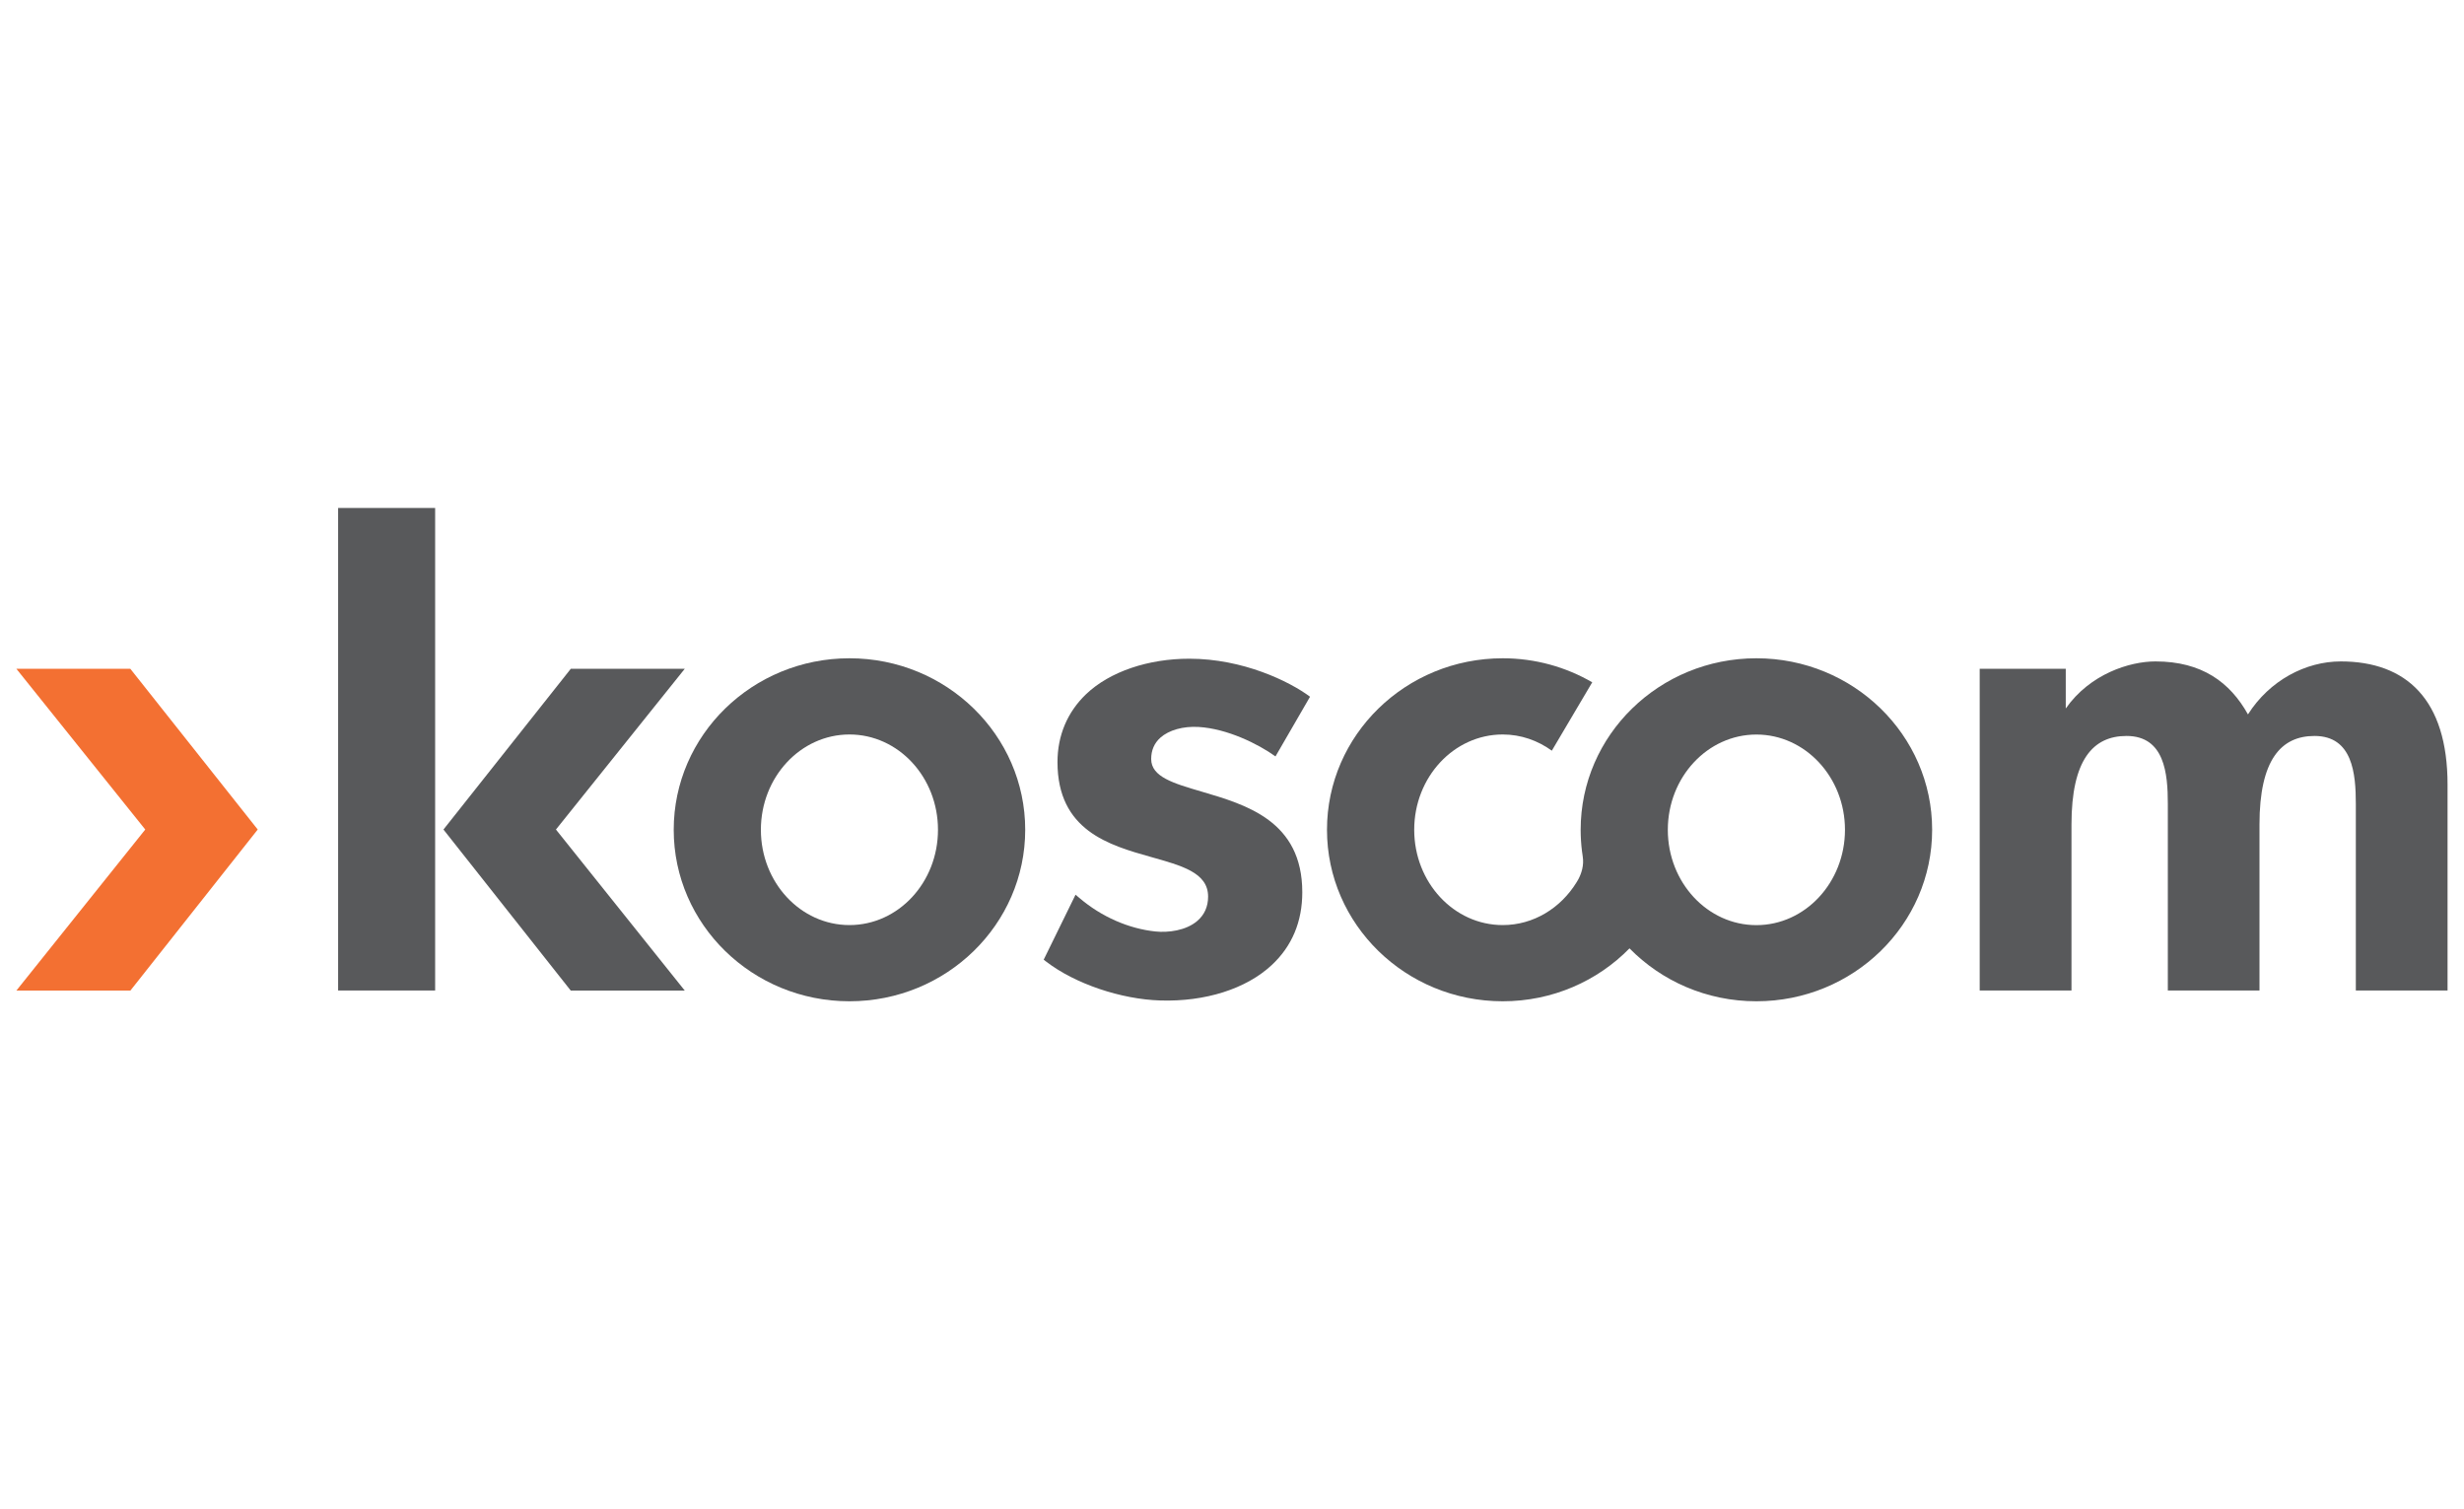 <?xml version="1.0" encoding="utf-8"?>
<!-- Generator: Adobe Illustrator 23.0.2, SVG Export Plug-In . SVG Version: 6.00 Build 0)  -->
<svg version="1.1" id="Layer_1" xmlns="http://www.w3.org/2000/svg" xmlns:xlink="http://www.w3.org/1999/xlink" x="0px" y="0px"
	 viewBox="0 0 400 245" style="enable-background:new 0 0 400 245;" xml:space="preserve">
<style type="text/css">
	.st0{fill:#20D6F5;}
	.st1{fill:#333333;}
	.st2{fill:url(#SVGID_1_);}
	.st3{fill:url(#SVGID_2_);}
	.st4{fill:url(#SVGID_3_);}
	.st5{fill:url(#SVGID_4_);}
	.st6{fill:url(#SVGID_5_);}
	.st7{fill:url(#SVGID_6_);}
	.st8{fill:url(#SVGID_7_);}
	.st9{fill:url(#SVGID_8_);}
	.st10{fill:url(#SVGID_9_);}
	.st11{fill:url(#SVGID_10_);}
	.st12{fill:url(#SVGID_11_);}
	.st13{fill:url(#SVGID_12_);}
	.st14{fill:#F37032;}
	.st15{fill:#58595B;}
	.st16{fill:#FFFFFF;}
	.st17{fill:#2C2523;}
	.st18{fill-rule:evenodd;clip-rule:evenodd;fill:#337E3D;}
	.st19{fill-rule:evenodd;clip-rule:evenodd;fill:#8BBF45;}
	.st20{fill:#2A2E7C;}
	.st21{fill:#43B4E4;}
	.st22{fill:url(#SVGID_13_);}
	.st23{fill:url(#SVGID_14_);}
	.st24{fill:url(#SVGID_15_);}
	.st25{fill:url(#SVGID_16_);}
	.st26{fill:url(#SVGID_17_);}
	.st27{fill:url(#SVGID_18_);}
	.st28{fill:url(#SVGID_19_);}
	.st29{fill:#E1251B;}
	.st30{fill:none;}
	.st31{fill:#4D4D4D;}
	.st32{fill:#A0CC40;}
	.st33{fill:#A682B8;}
	.st34{fill:#917A81;}
	.st35{fill:#E1496D;}
	.st36{fill:#C82A5C;}
	.st37{fill:#EA8096;}
	.st38{fill:#C04A7D;}
	.st39{fill:#C9DF91;}
	.st40{fill:#BD8549;}
	.st41{fill:#8B63A9;}
	.st42{fill:#0078BA;}
	.st43{fill:#231F20;}
	.st44{fill:#536657;}
	.st45{fill:#00A75D;}
	.st46{fill:#182B4F;}
	.st47{fill:#3665B0;}
	.st48{fill:#008FC8;}
	.st49{fill:#00A9E8;}
	.st50{fill:#29C2E3;}
	.st51{fill-rule:evenodd;clip-rule:evenodd;fill:url(#in_sf_base_1_);}
	.st52{fill-rule:evenodd;clip-rule:evenodd;fill:url(#in_sf_base_2_);}
	.st53{fill-rule:evenodd;clip-rule:evenodd;fill:url(#SVGID_20_);}
	.st54{fill-rule:evenodd;clip-rule:evenodd;fill:url(#out_sf_base_1_);}
	.st55{opacity:0.74;fill-rule:evenodd;clip-rule:evenodd;fill:url(#SVGID_21_);}
	.st56{fill-rule:evenodd;clip-rule:evenodd;fill:url(#in_up_right_1_);}
	.st57{fill-rule:evenodd;clip-rule:evenodd;fill:url(#in_up_right_2_);}
	.st58{fill-rule:evenodd;clip-rule:evenodd;fill:url(#SVGID_22_);}
	.st59{opacity:0.9;fill-rule:evenodd;clip-rule:evenodd;fill:url(#SVGID_23_);}
	.st60{fill:#241D1E;}
	.st61{fill:#727172;}
	.st62{fill:#5C5B5B;}
	.st63{opacity:0.2;fill-rule:evenodd;clip-rule:evenodd;fill:url(#SVGID_24_);}
	.st64{opacity:0.2;fill-rule:evenodd;clip-rule:evenodd;fill:url(#SVGID_25_);fill-opacity:0.42;}
	.st65{opacity:0.5;fill:#C5C5C4;}
	.st66{fill-rule:evenodd;clip-rule:evenodd;fill:url(#SVGID_26_);}
	.st67{opacity:0.9;fill-rule:evenodd;clip-rule:evenodd;fill:url(#SVGID_27_);}
	.st68{fill:url(#wing_low_sf_1_);}
	.st69{fill-rule:evenodd;clip-rule:evenodd;fill:url(#SVGID_28_);}
	.st70{fill-rule:evenodd;clip-rule:evenodd;fill:url(#SVGID_29_);}
	.st71{fill-rule:evenodd;clip-rule:evenodd;fill:url(#SVGID_30_);}
	.st72{fill-rule:evenodd;clip-rule:evenodd;fill:url(#SVGID_31_);}
	.st73{fill-rule:evenodd;clip-rule:evenodd;fill:#454242;}
	.st74{fill:#C5C5C4;}
	.st75{fill:url(#SVGID_32_);fill-opacity:0.8;}
	.st76{fill:#454242;}
	.st77{fill-rule:evenodd;clip-rule:evenodd;fill:url(#SVGID_33_);}
	.st78{fill-rule:evenodd;clip-rule:evenodd;fill:#DADBDA;}
	.st79{fill-rule:evenodd;clip-rule:evenodd;fill:url(#SVGID_34_);}
	.st80{fill-rule:evenodd;clip-rule:evenodd;fill:url(#SVGID_35_);}
	.st81{fill-rule:evenodd;clip-rule:evenodd;fill:url(#SVGID_36_);}
	.st82{fill-rule:evenodd;clip-rule:evenodd;fill:url(#SVGID_37_);}
	.st83{fill:#005BAB;}
	.st84{fill:url(#SVGID_38_);}
	.st85{fill:url(#SVGID_39_);}
	.st86{fill:#ED2924;}
	.st87{fill:#2F3A79;}
	.st88{fill-rule:evenodd;clip-rule:evenodd;fill:#E13A3E;}
	.st89{fill-rule:evenodd;clip-rule:evenodd;fill:#231F20;}
</style>
<g>
	<path class="st14" d="M20.91,108.57H2.66c0,0,20.43,25.48,20.92,26.09c-0.49,0.61-20.92,26.14-20.92,26.14h18.51l20.67-26.14
		l-20.68-26.09H20.91z"/>
	<path class="st15" d="M92.66,108.57l-20.67,26.09l20.66,26.14h18.51c0,0-20.42-25.52-20.91-26.14
		c0.49-0.61,20.91-26.09,20.91-26.09H92.92H92.66z"/>
	<rect x="54.89" y="82.46" class="st15" width="15.75" height="78.33"/>
	<path class="st15" d="M379.99,107.37c-5.69,0-11.56,3.08-15.06,8.6c-2.9-5.19-7.46-8.6-15.02-8.6c-4.17,0-10.61,2.01-14.56,7.64
		v-6.44h-13.97v52.22h14.9v-26.95c0-10.51,3.51-14.37,8.93-14.37c6.2,0,6.71,6.12,6.71,11.03v30.29h14.88v-26.95
		c0-10.51,3.51-14.37,8.93-14.37c6.19,0,6.71,6.12,6.71,11.03v30.29h14.89v-33.4C397.34,113.54,390.62,107.37,379.99,107.37"/>
	<path class="st15" d="M166.43,134.7c0,15.37-12.78,27.84-28.53,27.84c-15.76,0-28.53-12.47-28.53-27.84
		c0-15.37,12.77-27.84,28.53-27.84C153.65,106.86,166.43,119.33,166.43,134.7 M137.9,119.23c-7.94,0-14.38,6.93-14.38,15.47
		c0,8.54,6.43,15.47,14.38,15.47c7.94,0,14.37-6.93,14.37-15.47C152.27,126.16,145.84,119.23,137.9,119.23"/>
	<path class="st15" d="M285.13,106.86c-15.76,0-28.53,12.46-28.53,27.84c0,1.16,0.07,2.31,0.21,3.43c0.03,0.29,0.07,0.57,0.12,0.85
		c0.25,1.54-0.23,2.84-0.7,3.75c-0.09,0.17-0.19,0.33-0.29,0.49c-2.57,4.18-6.98,6.95-11.99,6.95c-7.94,0-14.37-6.93-14.37-15.47
		c0-8.54,6.43-15.47,14.37-15.47c2.96,0,5.69,0.98,7.97,2.63l6.56-11.1c-4.26-2.47-9.22-3.9-14.53-3.9
		c-15.76,0-28.53,12.46-28.53,27.84c0,15.37,12.77,27.84,28.53,27.84c8.1,0,15.4-3.3,20.58-8.59c5.19,5.29,12.49,8.59,20.6,8.59
		c15.75,0,28.53-12.47,28.53-27.84C313.66,119.33,300.88,106.86,285.13,106.86 M285.13,150.18c-7.94,0-14.38-6.93-14.38-15.47
		c0-8.54,6.44-15.47,14.38-15.47c7.93,0,14.38,6.93,14.38,15.47C299.5,143.24,293.06,150.18,285.13,150.18"/>
	<path class="st15" d="M212.67,113.1c-3.35-2.49-10.88-6.17-19.6-6.17c-6.62,0-12.89,2.06-16.77,5.77c-3.03,2.9-4.63,6.7-4.63,11.01
		c0,11.11,8.39,13.49,15.12,15.39c4.99,1.41,9.33,2.53,9.33,6.44c0,1.64-0.6,2.97-1.76,3.96c-1.85,1.58-4.73,1.92-6.78,1.71
		c-4.33-0.45-8.77-2.38-12.35-5.44l-0.63-0.53l-5.17,10.55l0.43,0.33c4.65,3.57,12.1,6.1,18.52,6.29
		c7.26,0.22,13.91-1.87,18.07-5.75c3.3-3.07,4.96-7.06,4.96-11.82c0-11.58-9.11-14.21-16.35-16.34c-4.57-1.34-8.18-2.39-8.18-5.29
		c0-1.41,0.5-2.57,1.49-3.46c1.39-1.24,3.71-1.89,6.22-1.74c4.65,0.28,9.66,2.76,12.47,4.78L212.67,113.1z"/>
</g>
</svg>
